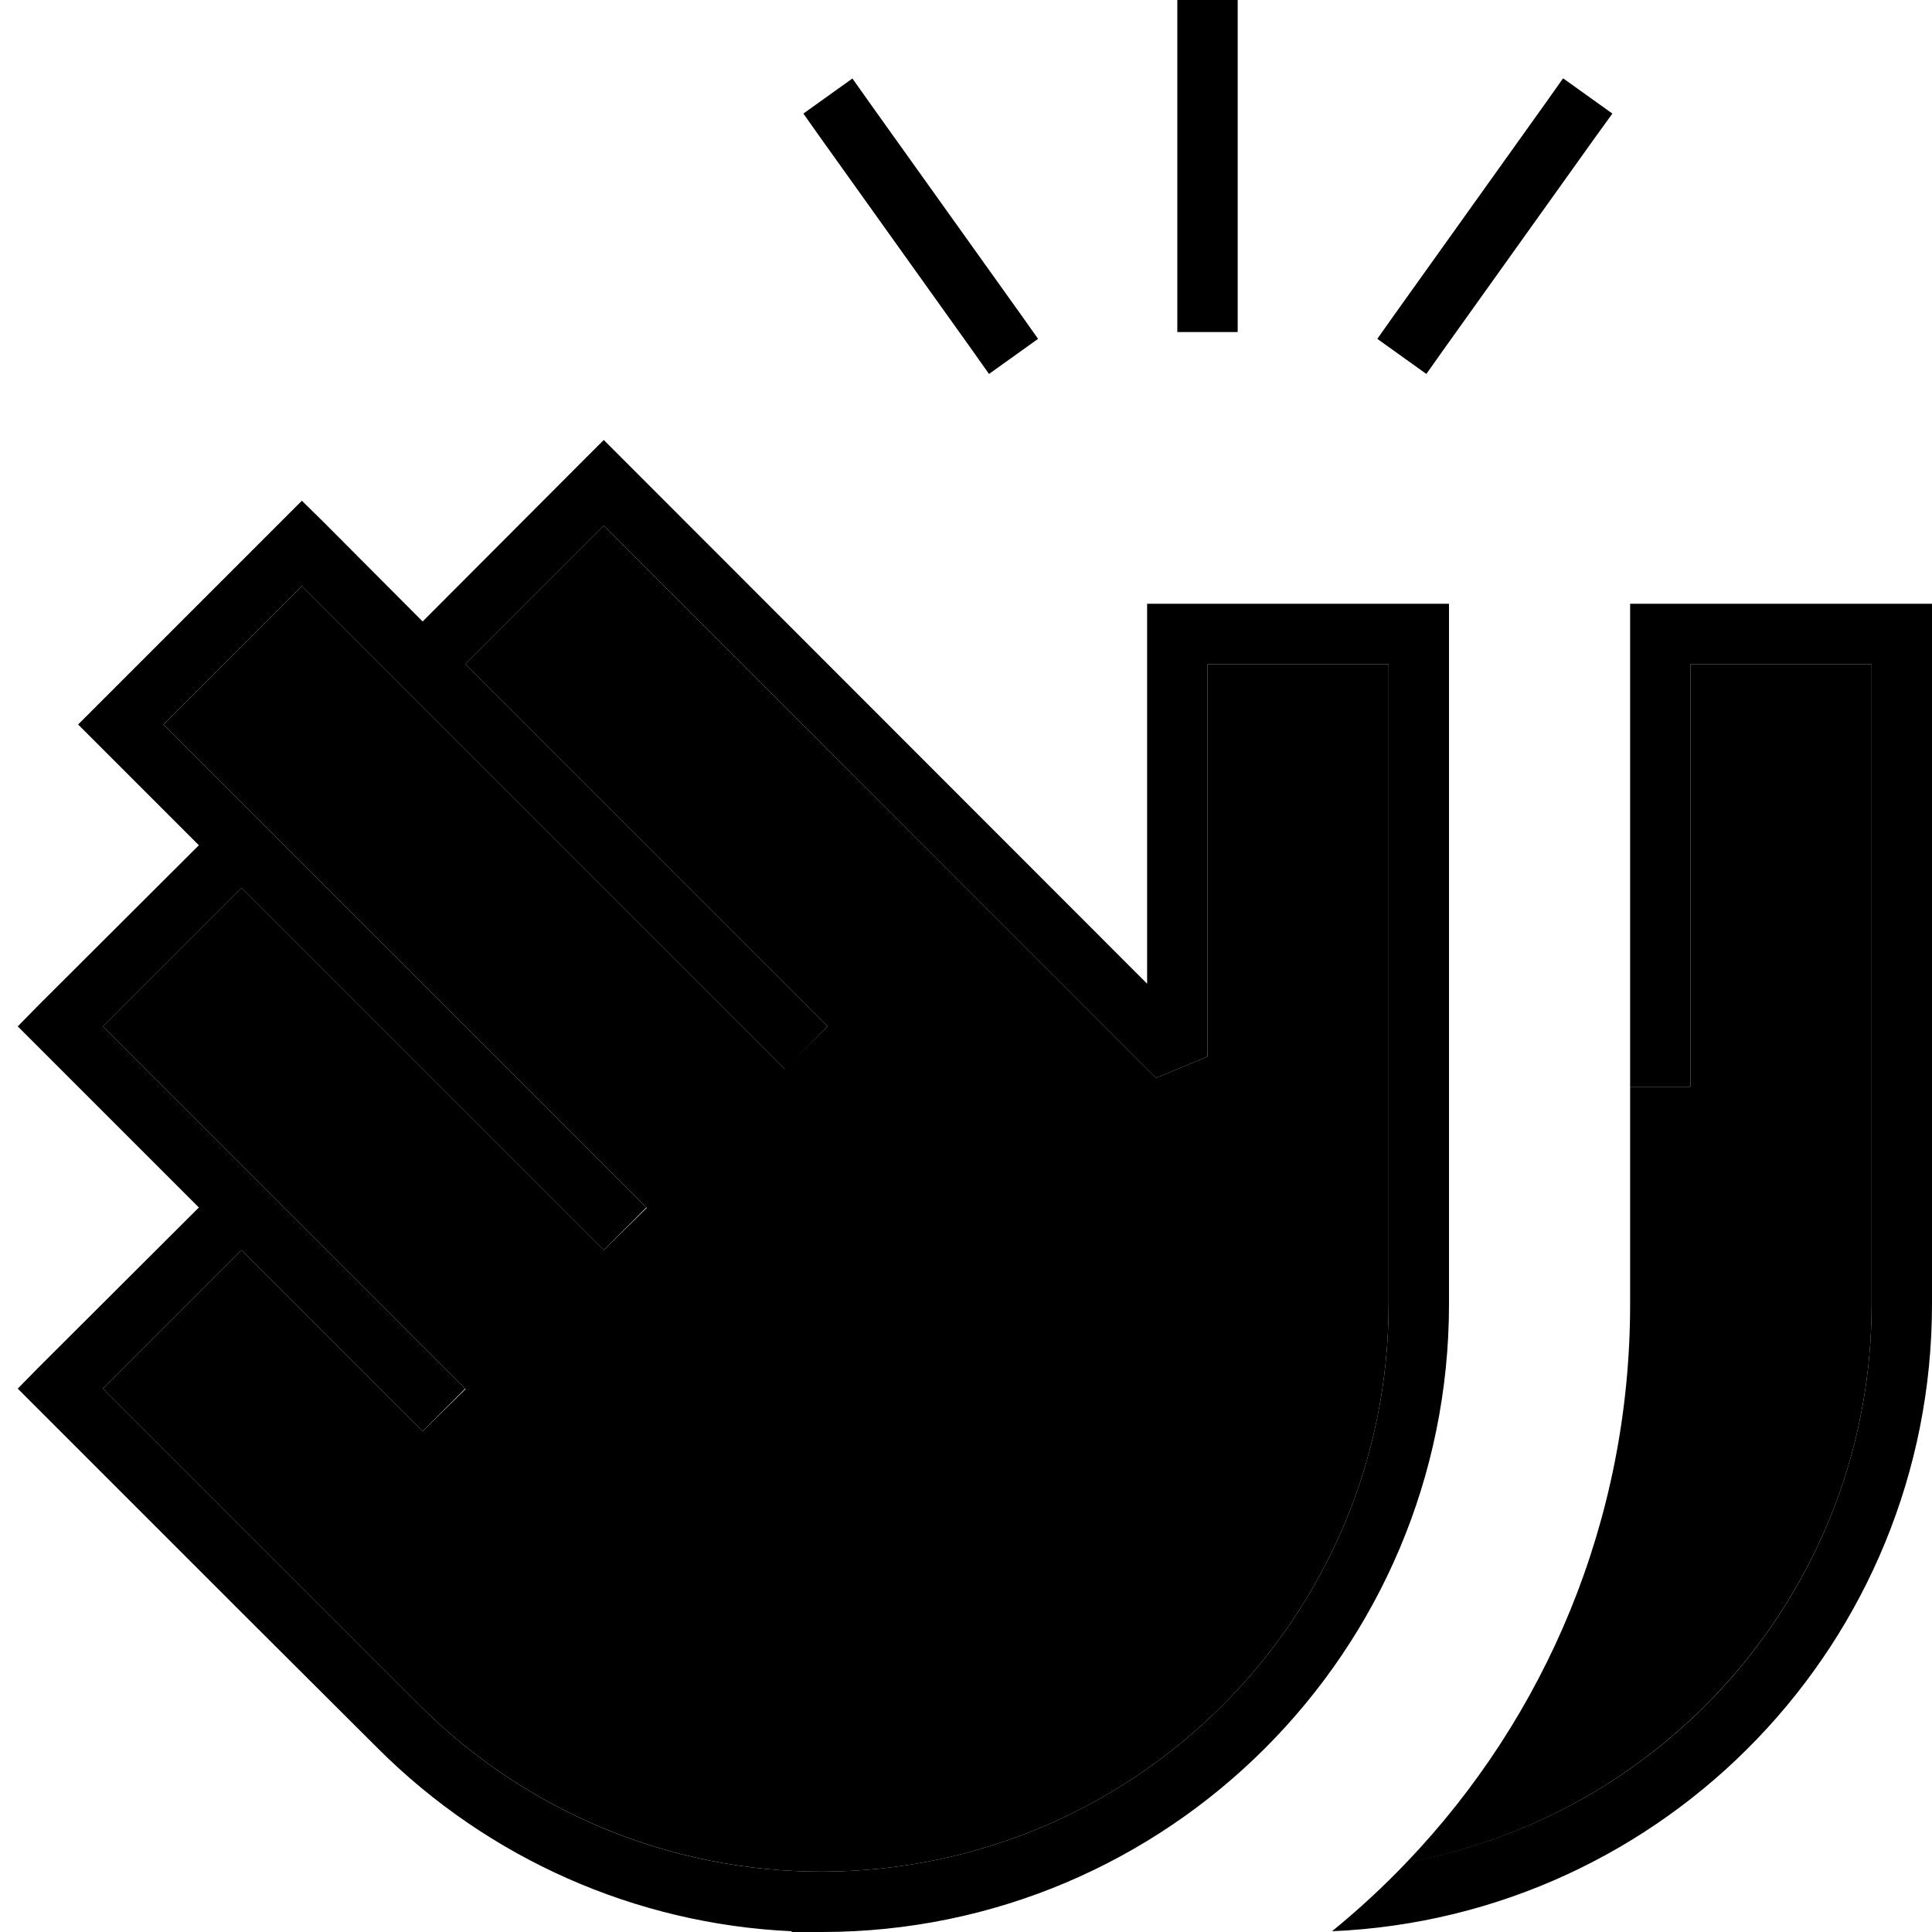 <svg xmlns="http://www.w3.org/2000/svg" viewBox="0 0 512 512"><path class="pr-icon-duotone-secondary" d="M27.3 272L64 308.7l5.7 5.7 48 48 5.7 5.7L112 379.3l-5.7-5.7L64 331.3 27.3 368l26.3 26.3 16 16 5.7 5.7 36 36c28.2 28.2 66.5 44 106.3 44C300.7 496 368 428.7 368 345.6L368 176l-48 0 0 104-13.7 5.7L160 139.3 123.3 176l90.3 90.3 5.7 5.7L208 283.3l-5.7-5.7c-32-32-64-64-96-96l-5.7-5.7L80 155.3 43.3 192 64 212.7l5.7 5.7 96 96 5.7 5.7L160 331.3l-5.7-5.7L64 235.3 27.3 272zM372.8 493.6C442.9 480.7 496 419.4 496 345.6L496 176l-48 0 0 104 0 8-16 0 0 57.6c0 57.4-22.5 109.5-59.2 147.9z"/><path class="pr-icon-duotone-primary" d="M328 8l0-8L312 0l0 8 0 72 0 8 16 0 0-8 0-72zM225.9 20.8l-13 9.3 4.6 6.5 40 56 4.6 6.5 13-9.3-4.6-6.5-40-56-4.6-6.5zm188.3 0l-4.6 6.5-40 56-4.6 6.5 13 9.3 4.6-6.5 40-56 4.7-6.5-13-9.3zM165.7 122.3l-5.7-5.7-5.7 5.7L112 164.7 85.7 138.3 80 132.7l-5.7 5.7-48 48L20.7 192l5.7 5.7L52.7 224 10.3 266.3 4.7 272l5.7 5.7L52.7 320 10.3 362.3 4.7 368l5.7 5.7 32 32c0 0 0 0 0 0l16 16 5.7 5.7 36 35.9c29.3 29.3 68.4 46.6 109.7 48.5l0 .2 8 0C309.5 512 384 437.5 384 345.6L384 168l0-8-8 0-64 0-8 0 0 8 0 92.7L165.7 122.3zM64 212.7L43.3 192 80 155.3 100.7 176l5.7 5.7 96 96s0 0 0 0l5.7 5.7L219.3 272l-5.7-5.7s0 0 0 0L123.3 176 160 139.3 306.3 285.7 320 280l0-104 48 0 0 169.6C368 428.7 300.7 496 217.6 496c-39.9 0-78.1-15.8-106.3-44l-36-36-5.7-5.7-16-16L27.3 368 64 331.3l42.3 42.3 5.7 5.7L123.3 368l-5.7-5.7-48-48L64 308.7 27.3 272 64 235.3l90.3 90.3 5.7 5.7L171.3 320l-5.7-5.7-96-96L64 212.7zM512 345.6L512 168l0-8-8 0-64 0-8 0 0 8 0 32 0 80 0 8 16 0 0-8 0-104 48 0 0 169.6c0 73.8-53.1 135.2-123.2 147.9c-6.2 6.5-12.8 12.6-19.8 18.3C441.5 508 512 435 512 345.6z"/></svg>